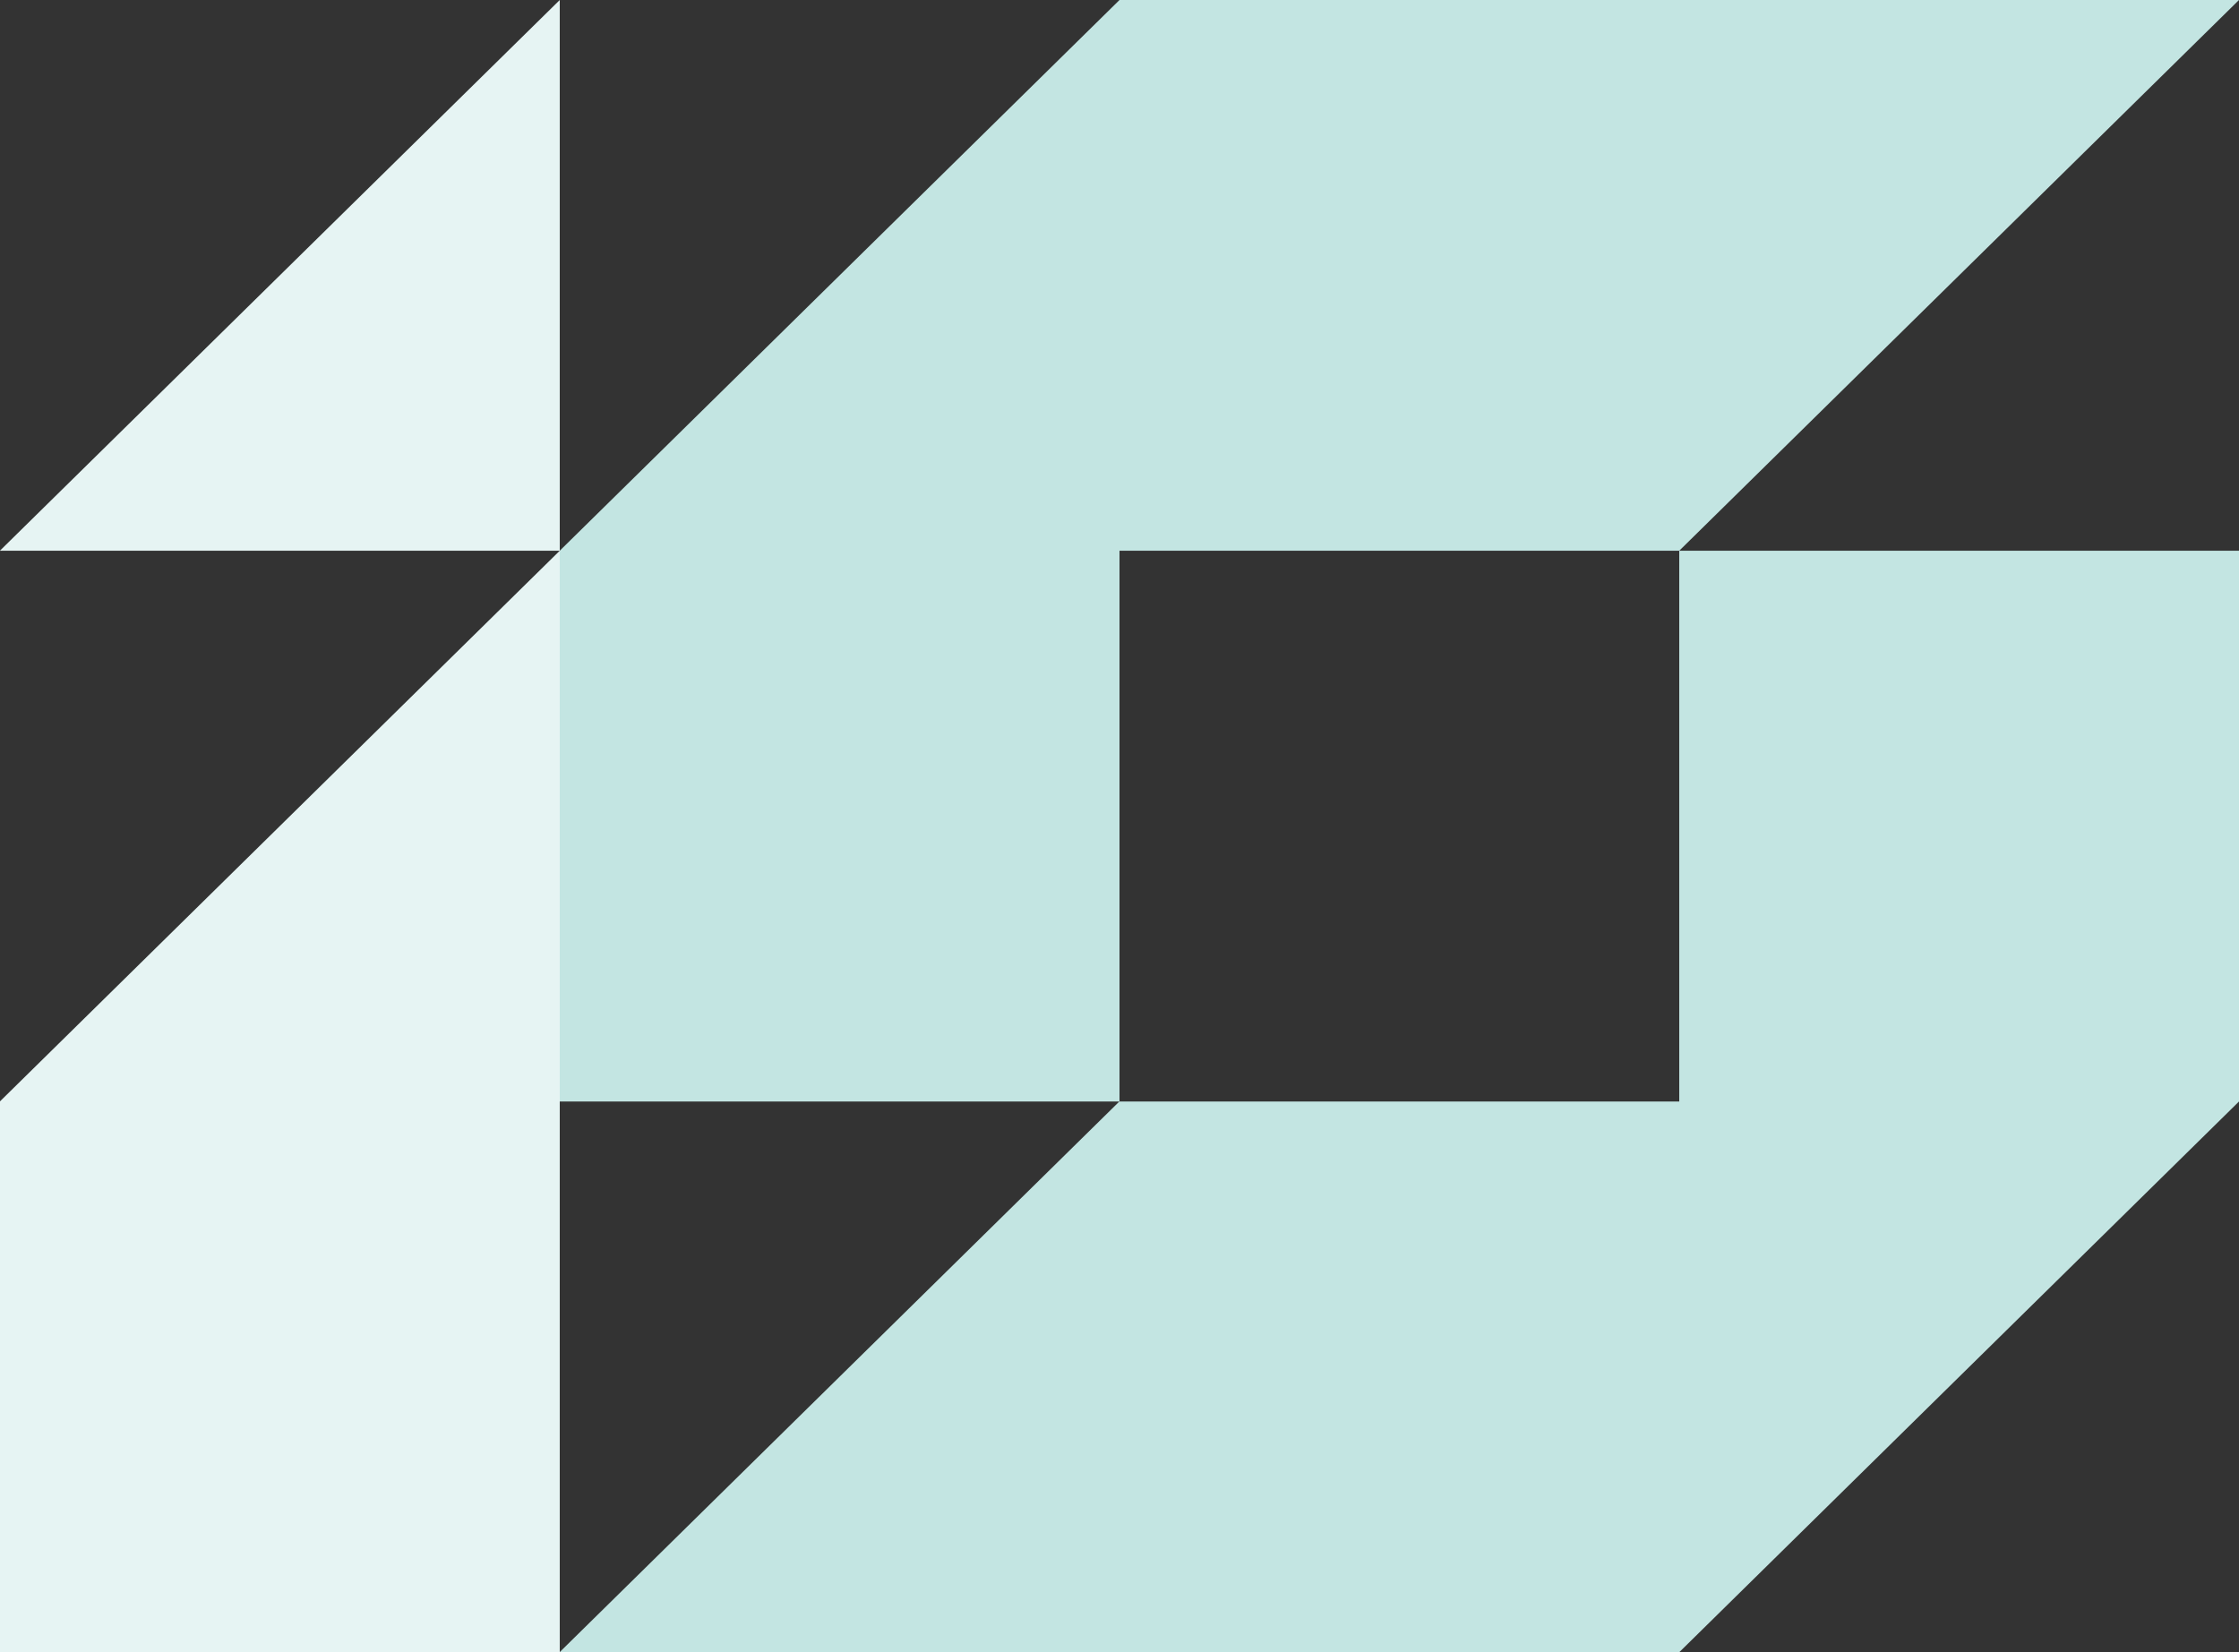 <svg width="42" height="31" viewBox="0 0 42 31" fill="none" xmlns="http://www.w3.org/2000/svg">
<rect x="0" y="0" width="42" height="31" fill="#333333" stroke="none"/>
<g clip-path="url(#clip0_21_1489)">
<path d="M42 10.333V20.667L31.5 31H10.5V30.997L20.997 20.667H31.5V10.333H42Z" fill="#C3E5E2"/>
<path d="M10.5 0V10.333H0V10.331L10.5 0Z" fill="#E6F4F3"/>
<path d="M10.5 10.333V31H0V20.664L10.5 10.333Z" fill="#E6F4F3"/>
<path d="M42 0L31.5 10.333H21V20.667H10.5V10.333L21 0H42Z" fill="#C3E5E2"/>
</g>
<defs>
<clipPath id="clip0_21_1489">
<rect width="42" height="31" fill="white"/>
</clipPath>
</defs>
</svg>
